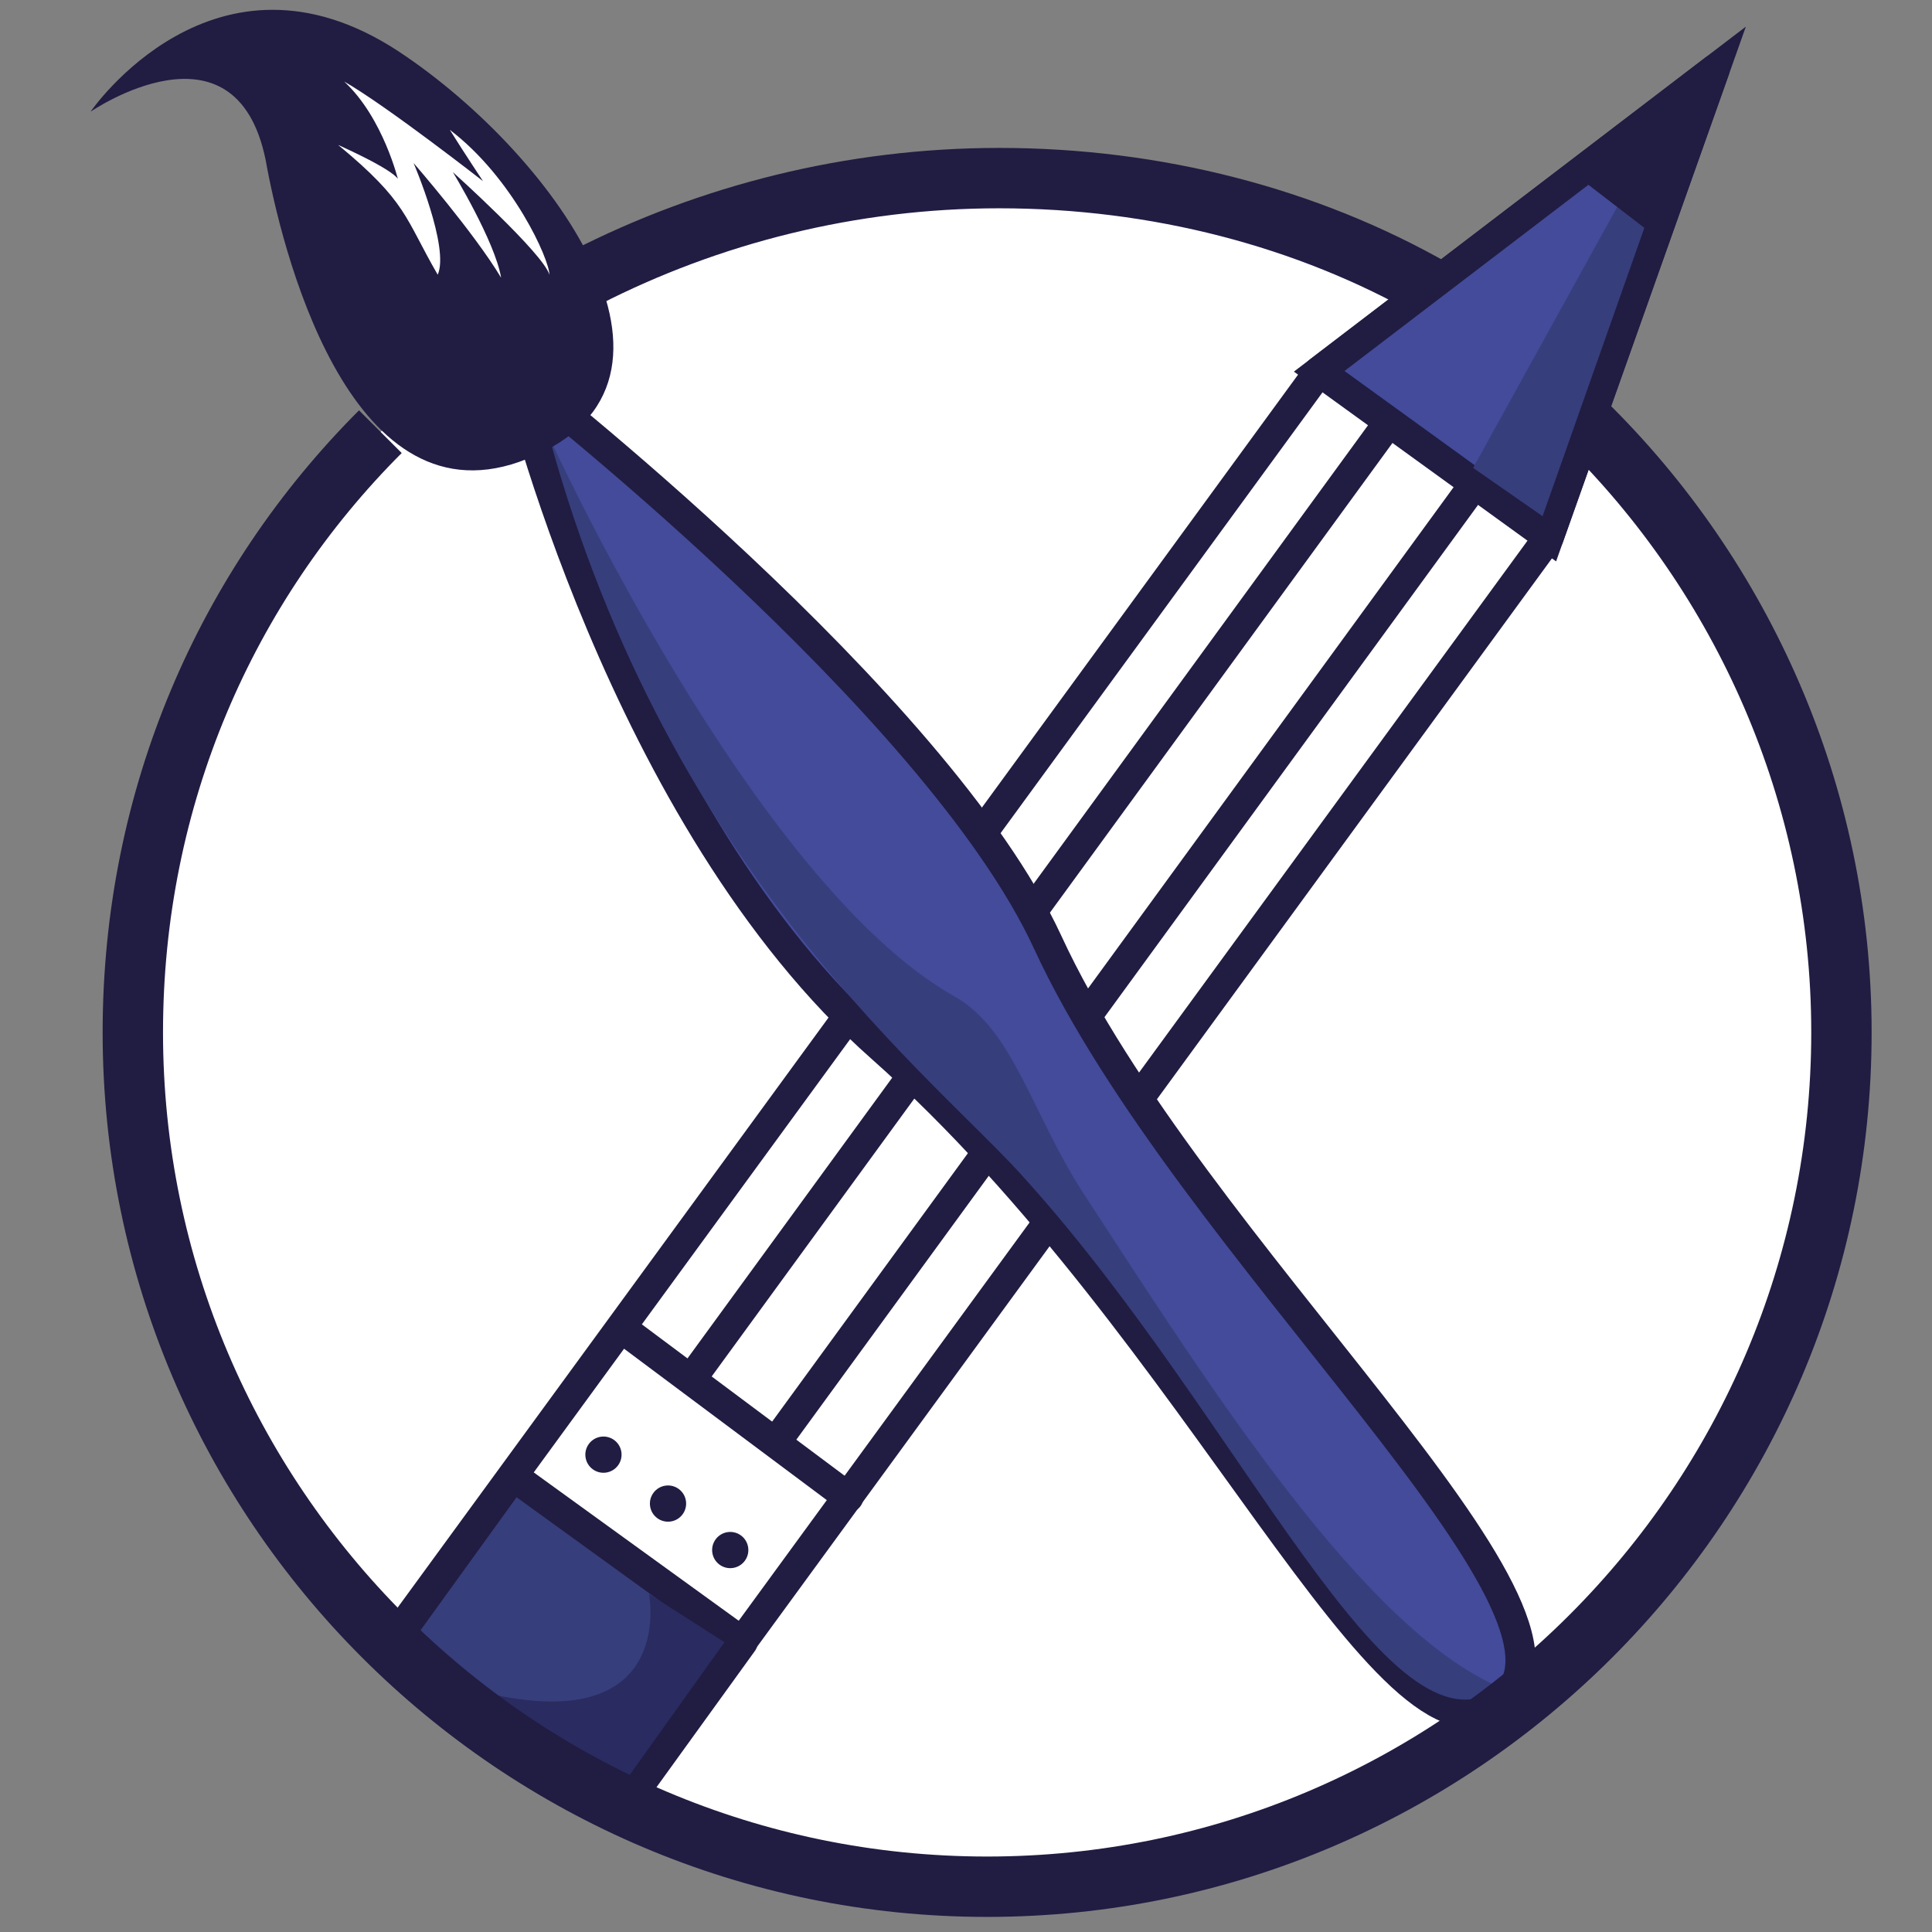 <?xml version="1.0" encoding="utf-8"?>
<!-- Generator: Adobe Illustrator 20.1.0, SVG Export Plug-In . SVG Version: 6.00 Build 0)  -->
<svg version="1.1" id="Layer_1" xmlns="http://www.w3.org/2000/svg" xmlns:xlink="http://www.w3.org/1999/xlink" x="0px" y="0px"
	 viewBox="0 0 64 64" style="enable-background:new 0 0 64 64;" xml:space="preserve">
<rect x="0" y="0" width="64" height="64" fill="#808080" stroke="none"/>
<style type="text/css">
	.st0{fill:#FFFFFF;}
	.st1{fill:none;stroke:#211C42;stroke-linecap:round;stroke-linejoin:round;stroke-miterlimit:10;}
	.st2{fill:#363E7C;stroke:#211C42;stroke-linecap:round;stroke-linejoin:round;stroke-miterlimit:10;}
	.st3{fill:#434B9A;stroke:#211C42;stroke-miterlimit:10;}
	.st4{fill:#363E7C;}
	.st5{fill:#211C42;}
	.st6{fill:#2A2B60;}
	.st7{fill:none;stroke:#211C42;stroke-width:2;stroke-miterlimit:10;}
</style>
<circle class="st0" cx="32.7" cy="34.1" r="28.2"/>
<polygon class="st1" points="43.7,12.3 13.1,54.2 20.7,59.7 51.3,17.8 56.8,2.3 "/>
<path class="st1" d="M49.1,9.6"/>
<path class="st2" d="M24.6,54.4L17,48.9l-3.9,5.4l0,0c2.1,2.5,4,3.9,7.6,5.5h0L24.6,54.4z"/>
<line class="st1" x1="46" y1="14" x2="23.1" y2="45.4"/>
<line class="st1" x1="25.9" y1="47.5" x2="48.8" y2="16.1"/>
<path class="st3" d="M17.1,12.4c0,0,3.5,14.7,12.1,22.3C39.8,44.1,46,59.2,49.7,56.4c3.9-2.9-10.3-15-15-25.2
	C31,23.2,17.1,12.4,17.1,12.4"/>
<line class="st2" x1="28.1" y1="49.6" x2="20.6" y2="44"/>
<path class="st4" d="M18.2,14.5c0,0,6.7,14.7,13.4,18.5c2,1.1,2.6,4,4.4,6.7c4.1,6.3,9.2,14.3,13.7,16.2C46,58.6,41.2,47.1,34,39.1
	C31.1,35.8,22.2,29.1,18.2,14.5z"/>
<path class="st5" d="M3,3.7c0,0,4.1-6,10.2-2c5.3,3.5,10.7,11.2,4,13.6c-5.7,2-7.9-7.2-8.4-10C7.8,0.4,3,3.7,3,3.7z"/>
<path class="st0" d="M14.5,9.1c0.4-0.9-0.8-3.7-0.8-3.7s2,2.3,2.9,3.8C16.4,8,15,5.7,15,5.7s3,2.7,3.2,3.4c0-0.5-1.2-3.2-3.3-4.8
	C15.4,5.1,16,6,16,6s-3.2-2.5-4.6-3.3c1.3,1.2,1.8,3.3,1.8,3.3s0.2-0.2-2-1.2C13.5,6.7,13.4,7.2,14.5,9.1z"/>
<ellipse transform="matrix(0.592 -0.806 0.806 0.592 -30.699 35.773)" class="st5" cx="20" cy="48.2" rx="0.6" ry="0.6"/>
<ellipse transform="matrix(0.592 -0.806 0.806 0.592 -31.093 38.139)" class="st5" cx="22.1" cy="49.8" rx="0.6" ry="0.6"/>
<ellipse transform="matrix(0.592 -0.806 0.806 0.592 -31.484 40.483)" class="st5" cx="24.2" cy="51.3" rx="0.6" ry="0.6"/>
<path class="st6" d="M21.5,52.8c0,0,1,5.1-6.1,3.1c1.9,1.7,5.1,3.4,5.1,3.4l3.5-4.9L21.5,52.8z"/>
<path class="st7" d="M19.4,9.2c4.1-2.1,8.8-3.3,13.7-3.3c5.2,0,10.2,1.3,14.4,3.7"/>
<path class="st7" d="M52.5,14c5.2,5.1,8.5,12.3,8.5,20.2c0,15.6-12.7,28.3-28.3,28.3S4.4,49.8,4.4,34.2c0-7.8,3.1-14.8,8.2-19.9"/>
<polygon class="st3" points="43.7,12.3 56.8,2.3 51.3,17.8 "/>
<polygon class="st4" points="54.1,5.9 48.8,15.5 51.1,17.1 55.3,5.2 "/>
<polygon class="st5" points="56.8,2.3 52.2,5.8 54.8,7.8 "/>
</svg>
